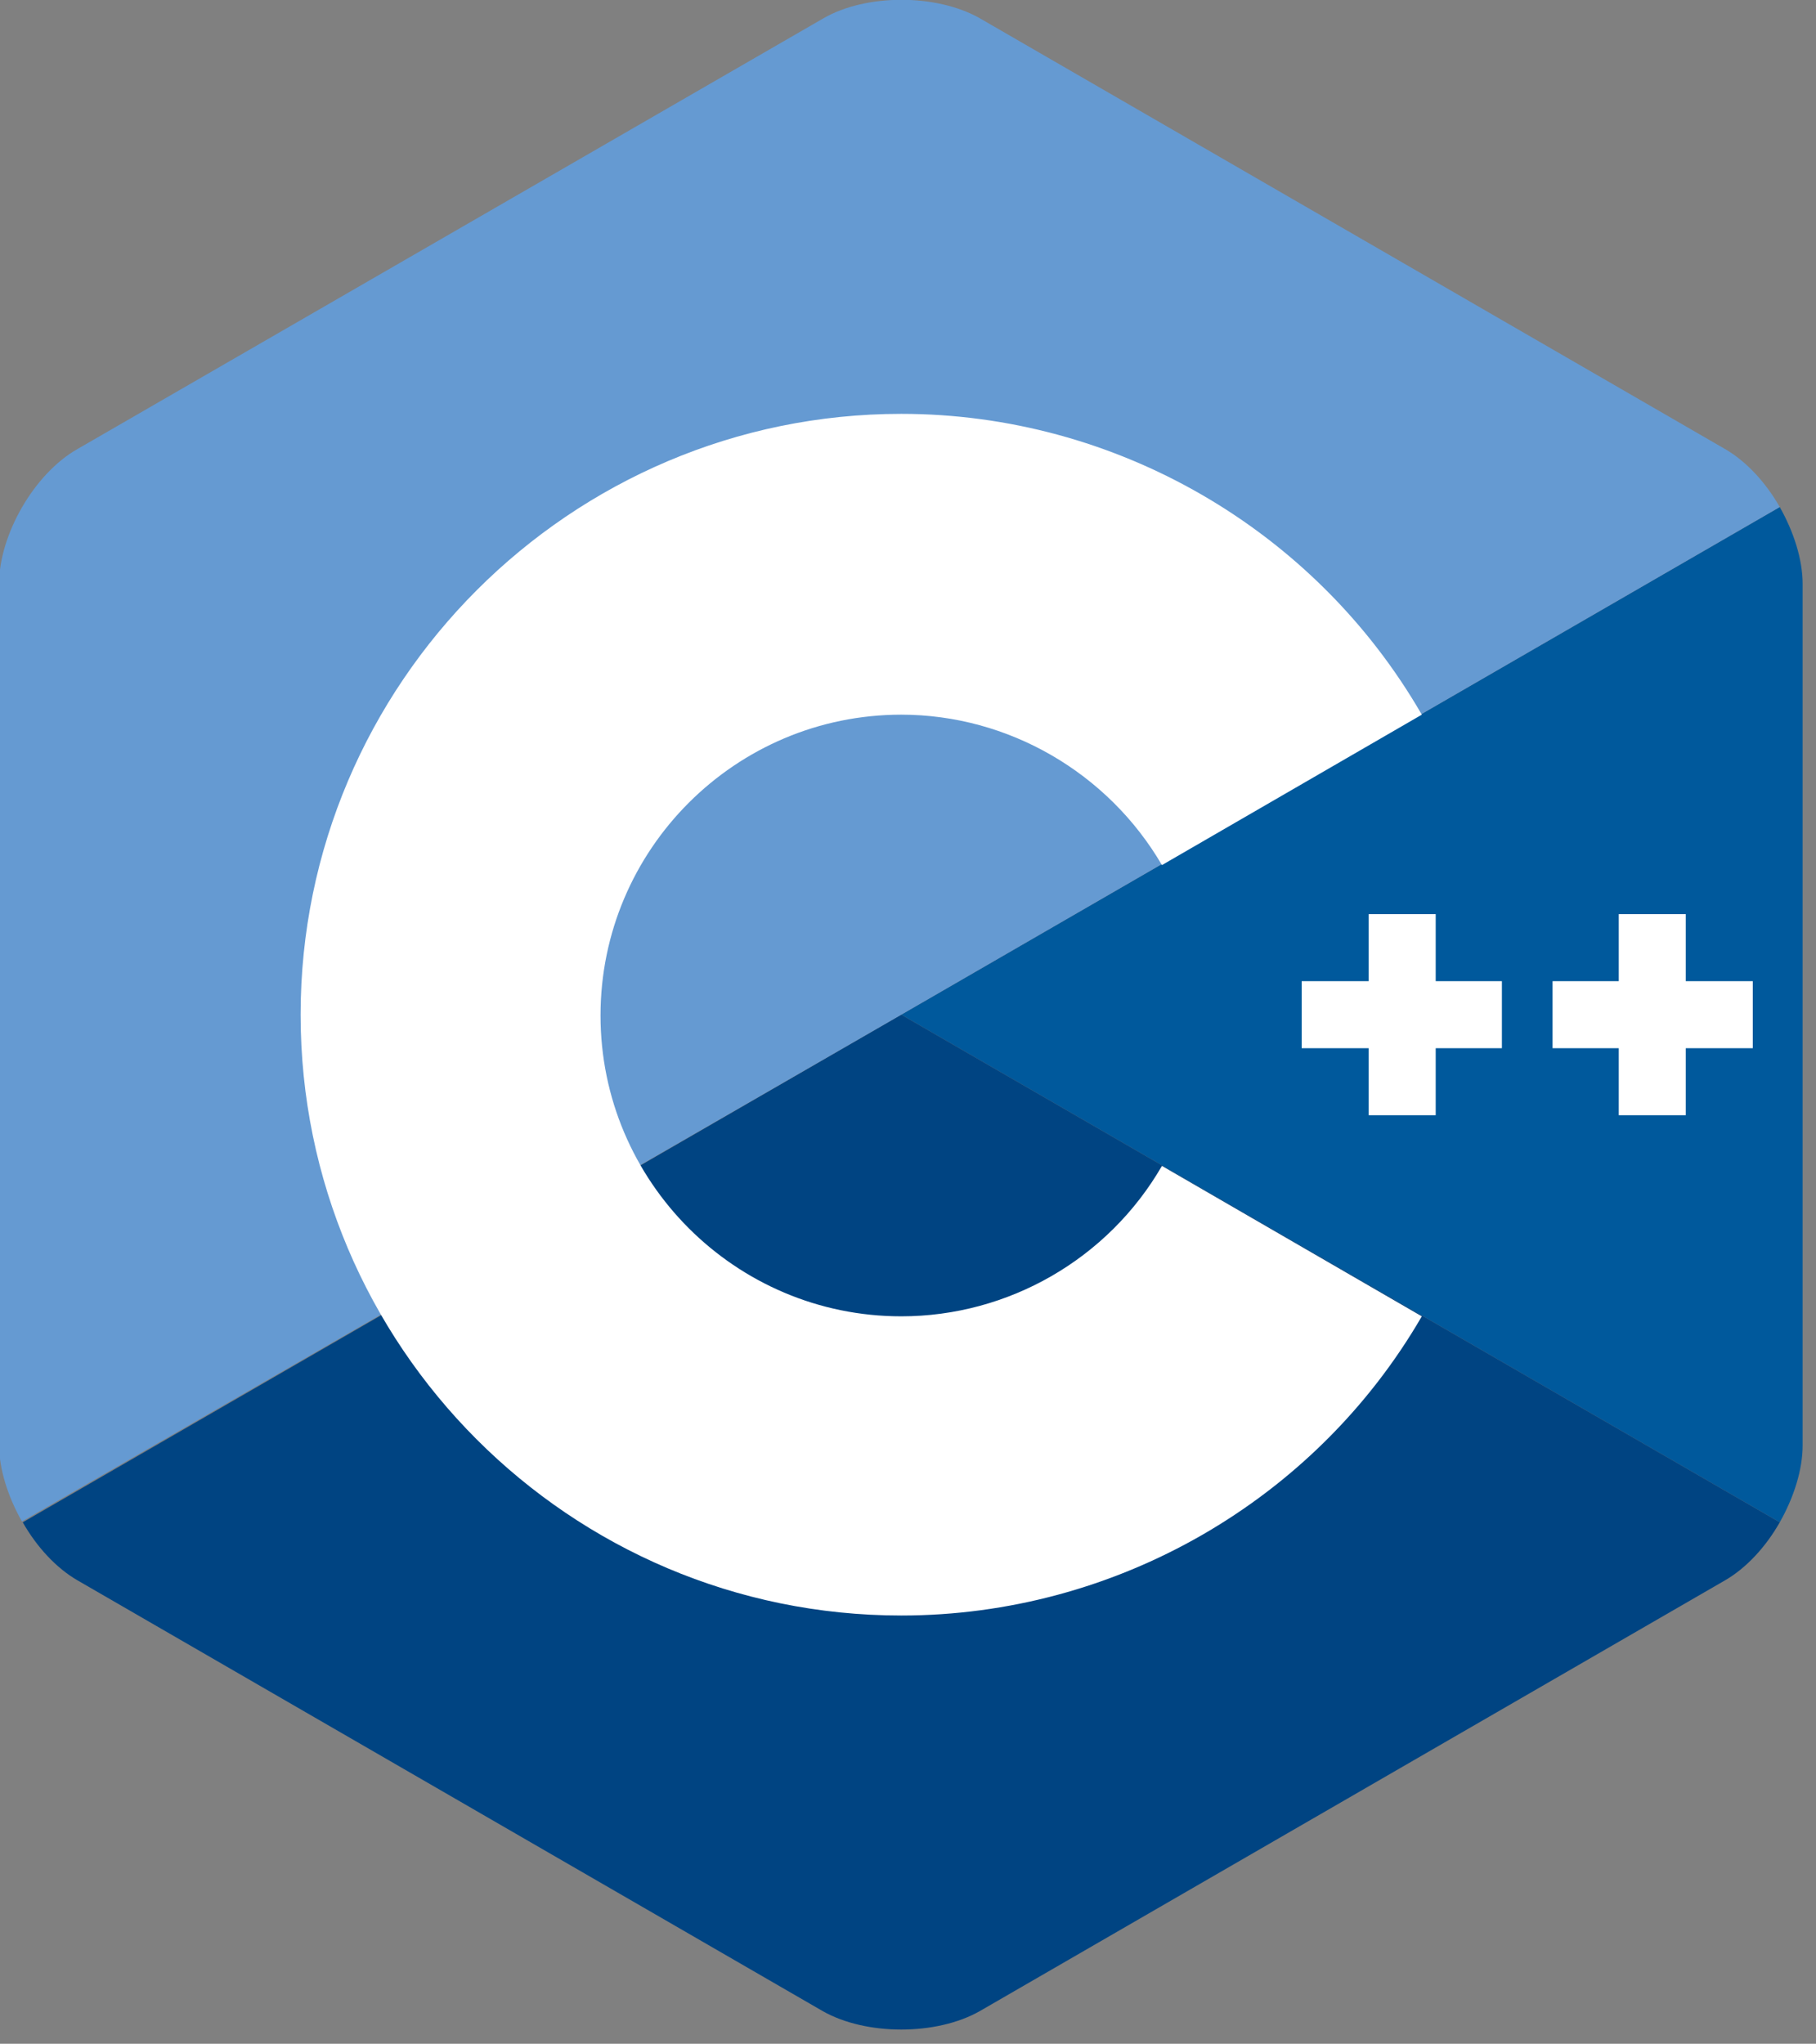 <?xml version="1.0" encoding="UTF-8" standalone="no"?>
<svg
   width="14"
   height="15.751"
   viewBox="0 0 14 15.751"
   fill="none"
   version="1.1"
   id="svg2"
   sodipodi:docname="_icon_base.svg"
   inkscape:version="1.3.2 (091e20e, 2023-11-25, custom)"
   xml:space="preserve"
   inkscape:export-filename="vscode-ignore.svg"
   inkscape:export-xdpi="96"
   inkscape:export-ydpi="96"
   xmlns:inkscape="http://www.inkscape.org/namespaces/inkscape"
   xmlns:sodipodi="http://sodipodi.sourceforge.net/DTD/sodipodi-0.dtd"
   xmlns="http://www.w3.org/2000/svg"
   xmlns:svg="http://www.w3.org/2000/svg"><rect x="0" y="0" width="14" height="15.751" fill="#808080" stroke="none"/><defs
     id="defs2" /><sodipodi:namedview
     id="namedview2"
     pagecolor="#131313"
     bordercolor="#ffffff"
     borderopacity="1"
     inkscape:showpageshadow="false"
     inkscape:pageopacity="0"
     inkscape:pagecheckerboard="1"
     inkscape:deskcolor="#868686"
     inkscape:zoom="32"
     inkscape:cx="6.890625"
     inkscape:cy="7.390625"
     inkscape:window-width="1920"
     inkscape:window-height="1009"
     inkscape:window-x="-8"
     inkscape:window-y="-8"
     inkscape:window-maximized="1"
     inkscape:current-layer="svg2"
     showgrid="false"
     showborder="false"
     labelstyle="default"
     showguides="true"
     inkscape:clip-to-page="false"
     shape-rendering="crispEdges"
     inkscape:export-bgcolor="#00000000"><inkscape:grid
       id="grid1"
       units="px"
       originx="6"
       originy="6.875"
       spacingx="1"
       spacingy="1"
       empcolor="#3f3fff"
       empopacity="0.537"
       color="#3f3fff"
       opacity="0.278"
       empspacing="1"
       dotted="false"
       gridanglex="30"
       gridanglez="30"
       visible="false" /><sodipodi:guide
       position="-10.094,16.437"
       orientation="1,0"
       id="guide21"
       inkscape:locked="false" /></sodipodi:namedview><g
     id="g73"
     transform="matrix(0.063,0,0,0.063,-1.116,-0.244)"><path
       fill="#00599c"
       d="m 235.5,190.1 c 1.7,-3 2.8,-6.4 2.8,-9.4 V 75.3 c 0,-3 -1.1,-6.4 -2.8,-9.4 L 128,128 Z"
       id="path1-8" /><path
       fill="#004482"
       d="m 137.6,249.9 91.2,-52.7 c 2.6,-1.5 5,-4.1 6.7,-7.1 L 128,128 20.5,190.1 c 1.7,3 4.1,5.6 6.7,7.1 l 91.2,52.7 c 5.3,3 13.9,3 19.2,0 z"
       id="path2-0" /><path
       fill="#659ad2"
       d="m 235.5,65.9 c -1.7,-3 -4.1,-5.6 -6.7,-7.1 L 137.6,6.1 c -5.3,-3 -13.9,-3 -19.1,0 L 27.2,58.8 c -5.3,3 -9.6,10.5 -9.6,16.5 v 105.3 c 0,3 1.1,6.4 2.8,9.4 L 128,128 Z"
       id="path3-9" /><g
       id="g4">
	<path
   fill="#ffffff"
   d="m 128,201.5 c -40.6,0 -73.5,-33 -73.5,-73.5 0,-40.5 33,-73.5 73.5,-73.5 26.2,0 50.6,14.1 63.7,36.8 l -31.8,18.4 C 153.3,98.4 141.1,91.3 128,91.3 c -20.3,0 -36.8,16.5 -36.8,36.8 0,20.3 16.5,36.8 36.8,36.8 13.1,0 25.3,-7 31.9,-18.4 l 31.8,18.4 c -13.1,22.6 -37.5,36.6 -63.7,36.6 z"
   id="path4" />
</g><g
       id="g5">
	<polygon
   fill="#ffffff"
   points="201.5,132.1 201.5,123.9 193.4,123.9 193.4,115.7 185.2,115.7 185.2,123.9 177,123.9 177,132.1 185.2,132.1 185.2,140.3 193.4,140.3 193.4,132.1 "
   id="polygon4" />
</g><g
       id="g6">
	<polygon
   fill="#ffffff"
   points="232.2,132.1 232.2,123.9 224,123.9 224,115.7 215.8,115.7 215.8,123.9 207.7,123.9 207.7,132.1 215.8,132.1 215.8,140.3 224,140.3 224,132.1 "
   id="polygon5" />
</g></g></svg>
